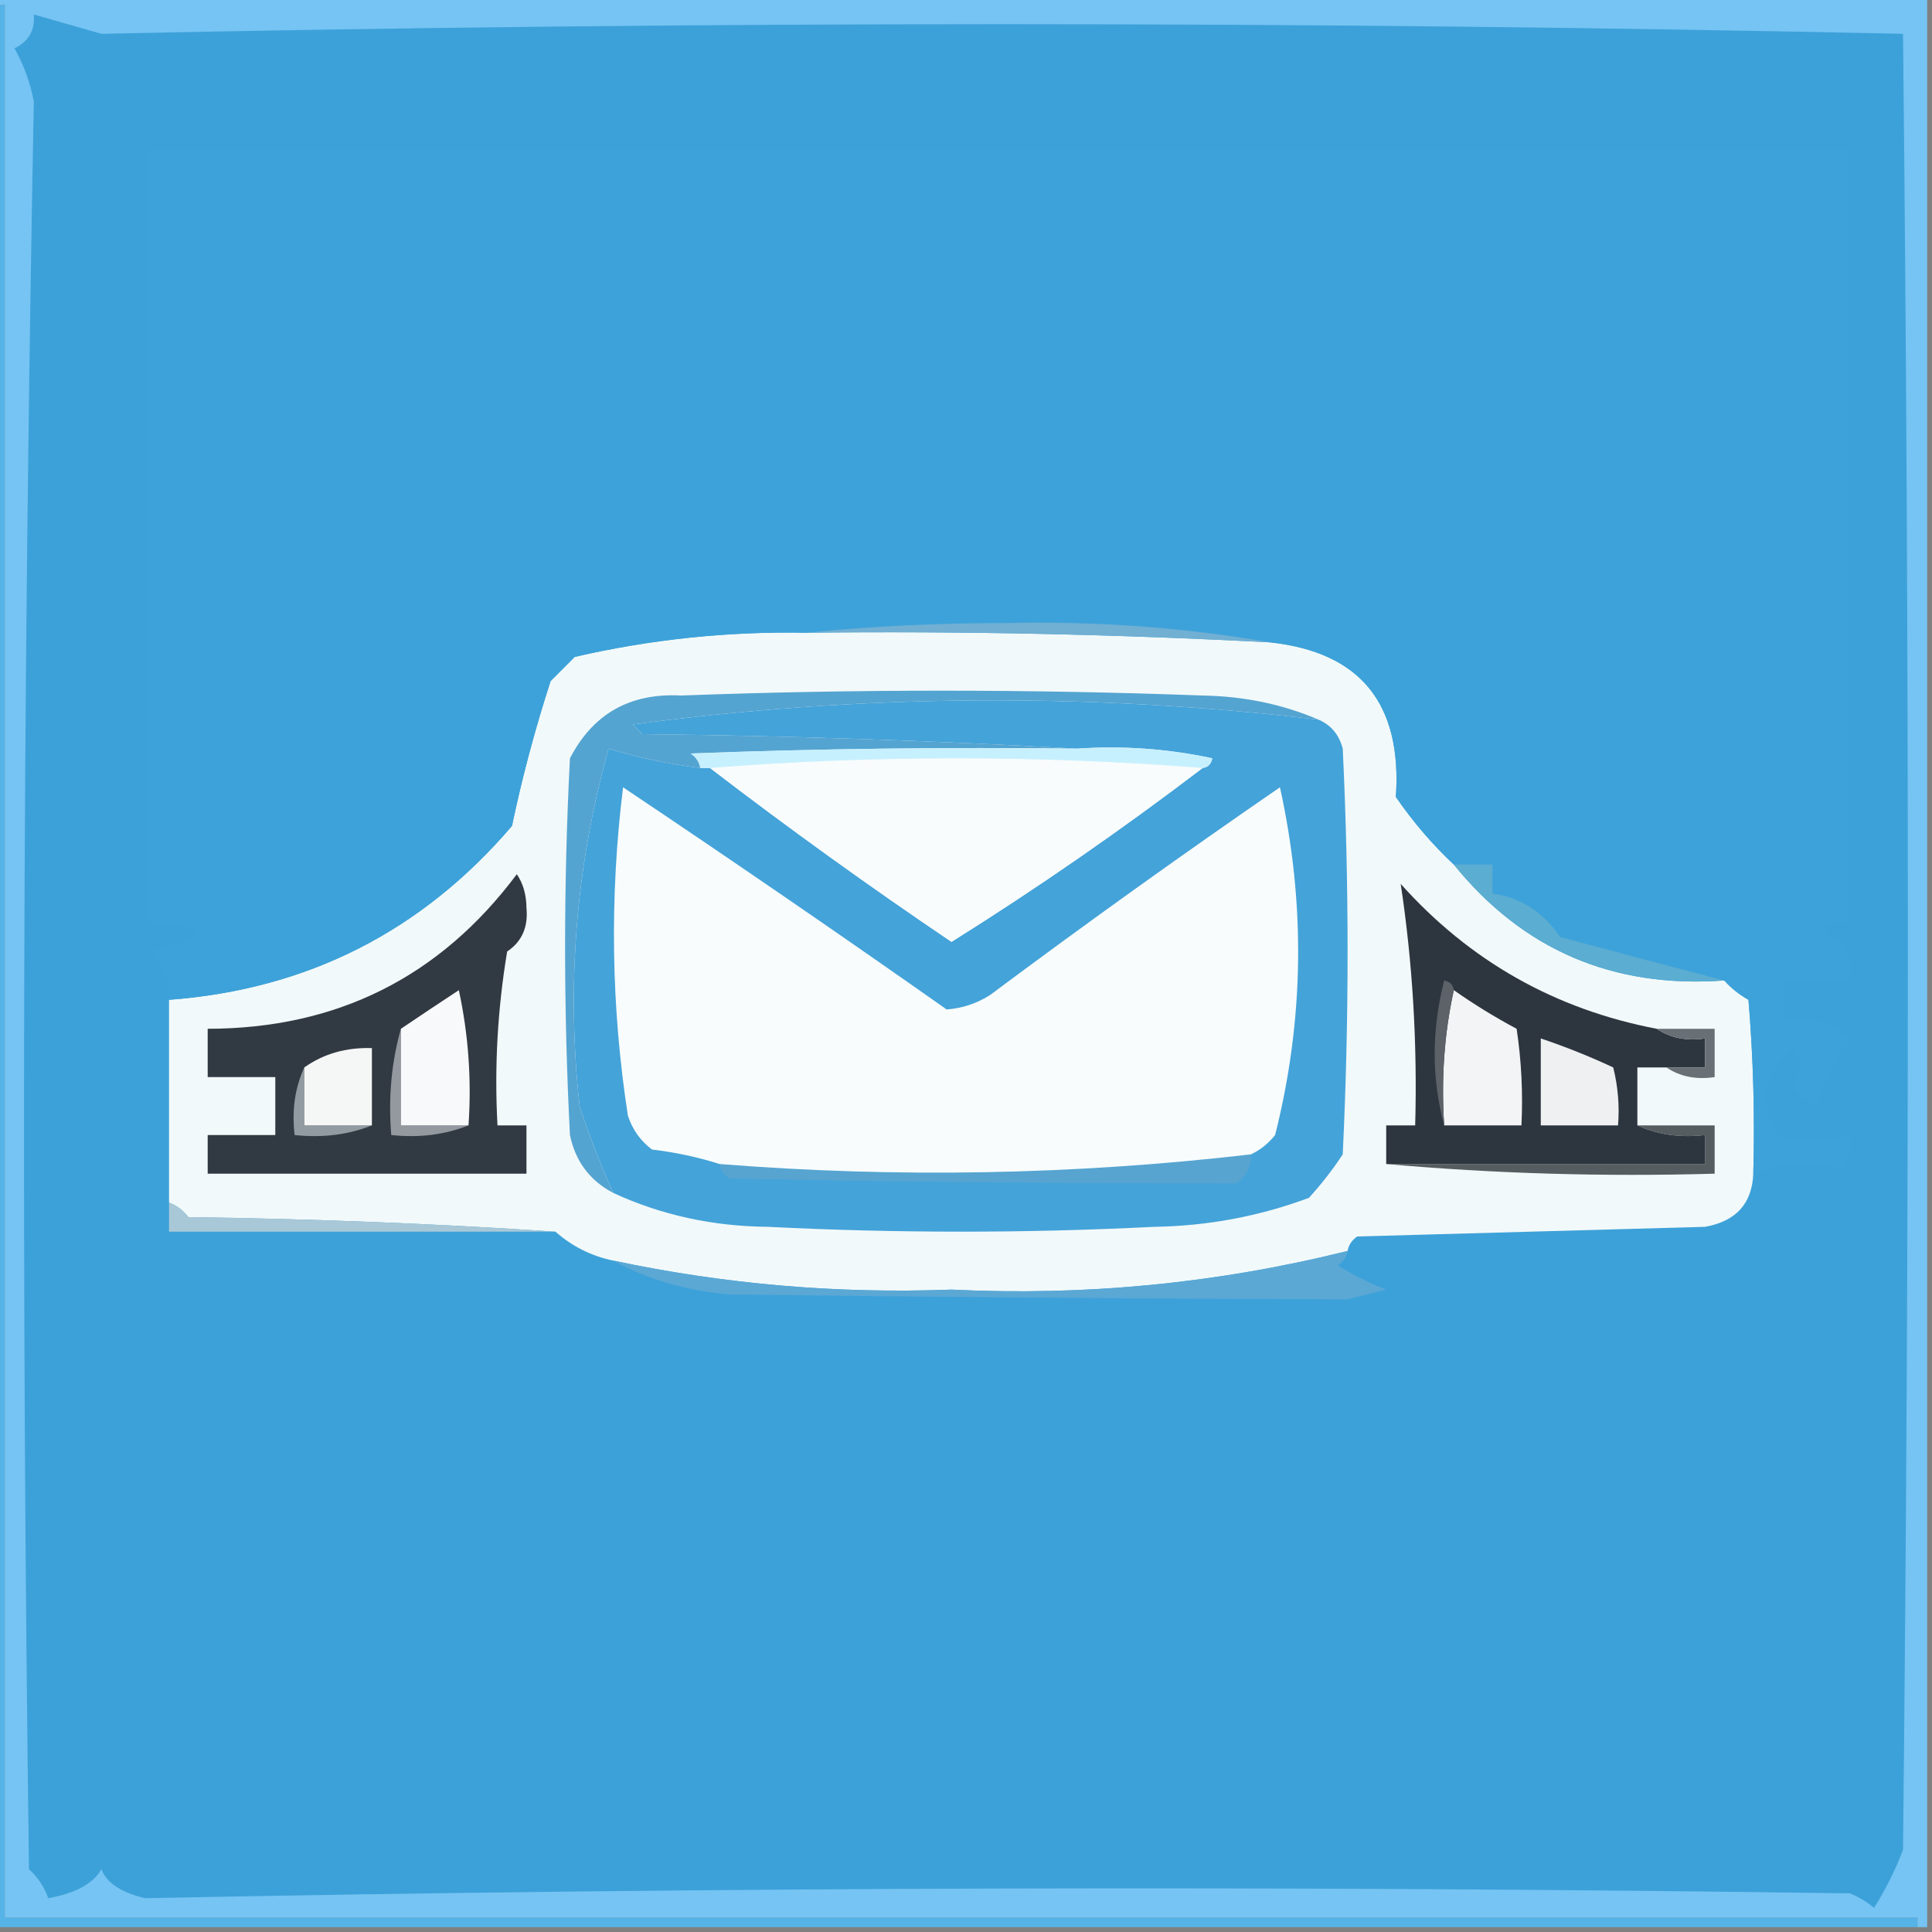 <svg width="32" height="32" viewBox="0 0 32 32" fill="none" xmlns="http://www.w3.org/2000/svg">
    <rect x="0" y="0" width="32" height="32" fill="#808080" stroke="none"/>
    <g clip-path="url(#clip0_643_45)">
        <path fill-rule="evenodd" clip-rule="evenodd"
            d="M-0.08 0.08C-0.027 0.08 0.027 0.08 0.08 0.08C0.08 10.64 0.08 21.2 0.08 31.76C10.64 31.76 21.2 31.76 31.76 31.76C31.76 31.813 31.76 31.867 31.76 31.92C21.147 31.92 10.533 31.92 -0.08 31.92C-0.08 21.307 -0.08 10.693 -0.08 0.08Z"
            fill="#56B3E7" />
        <path fill-rule="evenodd" clip-rule="evenodd"
            d="M-0.08 0.08C-0.08 0.027 -0.08 -0.027 -0.08 -0.08C10.587 -0.08 21.253 -0.08 31.92 -0.08C31.92 10.587 31.92 21.253 31.92 31.92C31.867 31.92 31.813 31.92 31.76 31.92C31.76 31.867 31.76 31.813 31.76 31.76C21.2 31.76 10.64 31.76 0.08 31.76C0.08 21.2 0.08 10.64 0.08 0.08C0.027 0.08 -0.027 0.08 -0.08 0.08Z"
            fill="#75C4F3" />
        <path fill-rule="evenodd" clip-rule="evenodd"
            d="M0.56 0.24C0.931 0.346 1.304 0.452 1.68 0.56C11.634 0.347 21.581 0.347 31.52 0.56C31.627 10.587 31.627 20.613 31.52 30.64C31.39 30.98 31.23 31.3 31.04 31.6C30.92 31.5 30.787 31.42 30.64 31.36C21.215 31.227 11.802 31.254 2.4 31.44C2.002 31.343 1.762 31.183 1.68 30.96C1.543 31.2 1.249 31.36 0.8 31.44C0.733 31.253 0.626 31.093 0.48 30.96C0.348 21.197 0.375 11.437 0.56 1.68C0.5 1.366 0.393 1.073 0.24 0.8C0.476 0.686 0.582 0.5 0.56 0.24Z"
            fill="#3DA1D9" />
        <path fill-rule="evenodd" clip-rule="evenodd"
            d="M13.36 10.48C15.923 10.451 18.483 10.505 21.04 10.64C22.532 10.802 23.225 11.655 23.12 13.2C23.405 13.615 23.725 13.988 24.08 14.32C25.225 15.734 26.719 16.374 28.56 16.24C28.668 16.363 28.801 16.47 28.96 16.56C29.04 17.519 29.067 18.479 29.04 19.44C29.02 19.935 28.753 20.229 28.24 20.32C26.32 20.373 24.4 20.427 22.48 20.48C22.391 20.541 22.338 20.621 22.32 20.72C20.171 21.255 17.984 21.469 15.76 21.36C13.869 21.431 12.003 21.271 10.16 20.88C9.795 20.804 9.475 20.644 9.2 20.4C7.201 20.267 5.174 20.187 3.12 20.16C3.033 20.045 2.926 19.965 2.8 19.92C2.8 18.8 2.8 17.68 2.8 16.56C5.091 16.388 6.985 15.428 8.48 13.68C8.649 12.872 8.863 12.072 9.12 11.28C9.253 11.147 9.387 11.013 9.52 10.88C10.781 10.589 12.061 10.456 13.36 10.48Z"
            fill="#F2F9FA" />
        <path fill-rule="evenodd" clip-rule="evenodd"
            d="M2.8 19.92C2.926 19.965 3.033 20.045 3.12 20.16C5.174 20.187 7.201 20.267 9.2 20.4C7.067 20.4 4.933 20.4 2.8 20.4C2.8 20.24 2.8 20.08 2.8 19.92Z"
            fill="#A9C8D7" />
        <path fill-rule="evenodd" clip-rule="evenodd"
            d="M27.12 18.64C27.547 18.64 27.973 18.64 28.4 18.64C28.4 18.907 28.4 19.173 28.4 19.44C26.558 19.492 24.745 19.439 22.96 19.28C24.72 19.28 26.48 19.28 28.24 19.28C28.24 19.12 28.24 18.96 28.24 18.8C27.831 18.848 27.457 18.795 27.12 18.64Z"
            fill="#555D61" />
        <path fill-rule="evenodd" clip-rule="evenodd"
            d="M27.44 17.04C27.667 17.192 27.934 17.245 28.24 17.2C28.24 17.36 28.24 17.52 28.24 17.68C28.027 17.68 27.813 17.68 27.6 17.68C27.44 17.68 27.28 17.68 27.12 17.68C27.12 18 27.12 18.32 27.12 18.64C27.457 18.795 27.831 18.848 28.24 18.8C28.24 18.96 28.24 19.12 28.24 19.28C26.48 19.28 24.72 19.28 22.96 19.28C22.96 19.067 22.96 18.853 22.96 18.64C23.12 18.64 23.28 18.64 23.44 18.64C23.477 17.276 23.397 15.943 23.2 14.64C24.343 15.918 25.757 16.718 27.44 17.04Z"
            fill="#2D353E" />
        <path fill-rule="evenodd" clip-rule="evenodd"
            d="M27.44 17.04C27.76 17.04 28.08 17.04 28.4 17.04C28.4 17.307 28.4 17.573 28.4 17.84C28.093 17.886 27.827 17.832 27.6 17.68C27.813 17.68 28.027 17.68 28.24 17.68C28.24 17.52 28.24 17.36 28.24 17.2C27.933 17.245 27.667 17.192 27.44 17.04Z"
            fill="#697075" />
        <path fill-rule="evenodd" clip-rule="evenodd"
            d="M25.52 17.2C25.928 17.337 26.328 17.497 26.72 17.68C26.799 17.996 26.826 18.316 26.8 18.64C26.373 18.64 25.947 18.64 25.52 18.64C25.52 18.16 25.52 17.68 25.52 17.2Z"
            fill="#EFF0F2" />
        <path fill-rule="evenodd" clip-rule="evenodd"
            d="M24.08 16.4C24.409 16.632 24.756 16.845 25.12 17.04C25.2 17.571 25.226 18.104 25.2 18.64C24.773 18.64 24.347 18.64 23.92 18.64C23.869 17.862 23.922 17.115 24.08 16.4Z"
            fill="#F2F4F6" />
        <path fill-rule="evenodd" clip-rule="evenodd"
            d="M24.08 16.4C23.922 17.115 23.869 17.862 23.92 18.64C23.71 17.864 23.71 17.064 23.92 16.24C24.017 16.26 24.07 16.313 24.08 16.4Z"
            fill="#5C6268" />
        <path fill-rule="evenodd" clip-rule="evenodd"
            d="M21.84 11.92C22.046 12.009 22.18 12.169 22.24 12.4C22.347 14.64 22.347 16.88 22.24 19.12C22.073 19.374 21.886 19.614 21.68 19.84C20.858 20.146 20.005 20.306 19.12 20.32C16.987 20.427 14.853 20.427 12.72 20.32C11.807 20.312 10.954 20.126 10.16 19.76C9.95 19.299 9.764 18.819 9.6 18.32C9.38 16.306 9.54 14.333 10.08 12.4C10.574 12.549 11.08 12.656 11.6 12.72C11.653 12.72 11.707 12.72 11.76 12.72C13.061 13.718 14.394 14.678 15.76 15.6C17.19 14.704 18.576 13.744 19.92 12.72C20.007 12.71 20.06 12.657 20.08 12.56C19.341 12.401 18.594 12.348 17.84 12.4C15.468 12.267 13.068 12.187 10.64 12.16C10.587 12.107 10.533 12.053 10.48 12C14.259 11.495 18.046 11.469 21.84 11.92Z"
            fill="#44A3D9" />
        <path fill-rule="evenodd" clip-rule="evenodd"
            d="M20.72 19.12C20.726 19.321 20.646 19.481 20.48 19.6C17.694 19.602 14.894 19.576 12.08 19.52C11.991 19.459 11.938 19.379 11.92 19.28C14.855 19.514 17.789 19.46 20.72 19.12Z"
            fill="#57A4D0" />
        <path fill-rule="evenodd" clip-rule="evenodd"
            d="M8.56 14.48C8.664 14.632 8.718 14.818 8.72 15.04C8.75 15.356 8.644 15.596 8.4 15.76C8.241 16.714 8.187 17.674 8.24 18.64C8.4 18.64 8.56 18.64 8.72 18.64C8.72 18.907 8.72 19.173 8.72 19.44C6.96 19.44 5.2 19.44 3.44 19.44C3.44 19.227 3.44 19.013 3.44 18.8C3.813 18.8 4.187 18.8 4.56 18.8C4.56 18.48 4.56 18.16 4.56 17.84C4.187 17.84 3.813 17.84 3.44 17.84C3.44 17.573 3.44 17.307 3.44 17.04C5.579 17.037 7.286 16.184 8.56 14.48Z"
            fill="#313942" />
        <path fill-rule="evenodd" clip-rule="evenodd"
            d="M6.64 17.04C6.64 17.573 6.64 18.107 6.64 18.64C7.013 18.64 7.387 18.64 7.76 18.64C7.368 18.796 6.942 18.849 6.48 18.8C6.43 18.181 6.483 17.594 6.64 17.04Z"
            fill="#93999E" />
        <path fill-rule="evenodd" clip-rule="evenodd"
            d="M5.04 17.68C5.04 18 5.04 18.32 5.04 18.64C5.413 18.64 5.787 18.64 6.16 18.64C5.768 18.796 5.342 18.849 4.88 18.8C4.832 18.391 4.885 18.017 5.04 17.68Z"
            fill="#939BA2" />
        <path fill-rule="evenodd" clip-rule="evenodd"
            d="M6.16 18.64C5.787 18.64 5.413 18.64 5.04 18.64C5.04 18.32 5.04 18 5.04 17.68C5.362 17.452 5.736 17.346 6.16 17.36C6.16 17.787 6.16 18.213 6.16 18.64Z"
            fill="#F5F6F6" />
        <path fill-rule="evenodd" clip-rule="evenodd"
            d="M7.76 18.64C7.387 18.64 7.013 18.64 6.64 18.64C6.64 18.107 6.64 17.573 6.64 17.04C6.95 16.83 7.27 16.617 7.6 16.4C7.759 17.139 7.812 17.886 7.76 18.64Z"
            fill="#F8F9FA" />
        <path fill-rule="evenodd" clip-rule="evenodd"
            d="M20.72 19.12C17.789 19.46 14.856 19.514 11.92 19.28C11.561 19.166 11.187 19.086 10.8 19.04C10.608 18.896 10.475 18.709 10.4 18.48C10.121 16.674 10.095 14.86 10.32 13.04C12.123 14.248 13.91 15.474 15.68 16.72C15.94 16.7 16.18 16.62 16.4 16.48C17.978 15.302 19.578 14.156 21.2 13.04C21.627 14.975 21.6 16.895 21.12 18.8C21.007 18.941 20.873 19.048 20.72 19.12Z"
            fill="#F8FCFC" />
        <path fill-rule="evenodd" clip-rule="evenodd"
            d="M21.84 11.92C18.046 11.469 14.259 11.495 10.48 12C10.533 12.053 10.587 12.107 10.64 12.16C13.068 12.187 15.468 12.267 17.84 12.4C15.706 12.373 13.573 12.4 11.44 12.48C11.529 12.541 11.582 12.621 11.6 12.72C11.08 12.656 10.574 12.549 10.08 12.4C9.54 14.332 9.38 16.306 9.6 18.32C9.764 18.819 9.95 19.299 10.16 19.76C9.771 19.557 9.531 19.237 9.44 18.8C9.333 16.72 9.333 14.64 9.44 12.56C9.822 11.822 10.436 11.475 11.28 11.52C14.16 11.413 17.04 11.413 19.92 11.52C20.607 11.532 21.247 11.665 21.84 11.92Z"
            fill="#54A4D1" />
        <path fill-rule="evenodd" clip-rule="evenodd"
            d="M29.04 19.44C29.067 18.479 29.04 17.518 28.96 16.56C28.801 16.469 28.668 16.363 28.56 16.24C27.673 16.009 26.766 15.769 25.84 15.52C25.564 15.107 25.19 14.867 24.72 14.8C24.72 14.64 24.72 14.48 24.72 14.32C24.507 14.32 24.293 14.32 24.08 14.32C23.725 13.988 23.405 13.615 23.12 13.2C23.225 11.655 22.532 10.802 21.04 10.64C19.609 10.391 18.142 10.284 16.64 10.32C15.519 10.32 14.425 10.373 13.36 10.48C12.061 10.455 10.781 10.589 9.52 10.88C9.387 11.013 9.253 11.147 9.12 11.28C8.863 12.072 8.649 12.872 8.48 13.68C6.985 15.428 5.091 16.388 2.8 16.56C2.827 16.241 2.721 15.975 2.48 15.76C3.528 15.505 3.528 15.345 2.48 15.28C2.48 11.013 2.48 6.747 2.48 2.48C11.867 2.48 21.253 2.48 30.64 2.48C30.64 6.747 30.64 11.013 30.64 15.28C30.113 15.253 30.059 15.359 30.48 15.6C30.629 15.79 30.682 16.003 30.64 16.24C30.267 16.24 29.893 16.24 29.52 16.24C29.52 16.453 29.52 16.667 29.52 16.88C29.945 16.826 30.318 16.933 30.64 17.2C30.407 17.555 30.221 17.929 30.08 18.32C29.932 18.233 29.799 18.126 29.68 18C29.863 17.777 29.863 17.564 29.68 17.36C29.195 17.788 29.116 18.268 29.44 18.8C29.823 18.902 30.223 18.902 30.64 18.8C30.667 19.012 30.614 19.198 30.48 19.36C30 19.23 29.52 19.256 29.04 19.44Z"
            fill="#3DA2D9" />
        <path fill-rule="evenodd" clip-rule="evenodd"
            d="M24.08 14.32C24.293 14.32 24.507 14.32 24.72 14.32C24.72 14.48 24.72 14.64 24.72 14.8C25.19 14.867 25.564 15.107 25.84 15.52C26.766 15.769 27.673 16.009 28.56 16.24C26.718 16.374 25.225 15.734 24.08 14.32Z"
            fill="#5BADD1" />
        <path fill-rule="evenodd" clip-rule="evenodd"
            d="M19.92 12.72C18.576 13.744 17.19 14.704 15.76 15.6C14.394 14.678 13.061 13.718 11.76 12.72C14.48 12.507 17.2 12.507 19.92 12.72Z"
            fill="#F9FCFC" />
        <path fill-rule="evenodd" clip-rule="evenodd"
            d="M17.84 12.4C18.594 12.348 19.341 12.401 20.08 12.56C20.06 12.657 20.007 12.71 19.92 12.72C17.2 12.507 14.48 12.507 11.76 12.72C11.707 12.72 11.653 12.72 11.6 12.72C11.582 12.621 11.529 12.541 11.44 12.48C13.573 12.4 15.706 12.373 17.84 12.4Z"
            fill="#C7F0FE" />
        <path fill-rule="evenodd" clip-rule="evenodd"
            d="M13.36 10.48C14.425 10.373 15.519 10.32 16.64 10.32C18.142 10.284 19.609 10.391 21.04 10.64C18.483 10.505 15.922 10.451 13.36 10.48Z"
            fill="#71AFD3" />
        <path fill-rule="evenodd" clip-rule="evenodd"
            d="M22.32 20.72C22.302 20.819 22.249 20.899 22.16 20.96C22.41 21.117 22.676 21.25 22.96 21.36C22.747 21.413 22.533 21.467 22.32 21.52C18.91 21.511 15.497 21.484 12.08 21.44C11.364 21.377 10.724 21.191 10.16 20.88C12.003 21.271 13.869 21.431 15.76 21.36C17.984 21.469 20.171 21.255 22.32 20.72Z"
            fill="#5BA8D5" />
    </g>
    <defs>
        <clipPath id="clip0_643_45">
            <rect width="32" height="32" fill="white" />
        </clipPath>
    </defs>
</svg>
